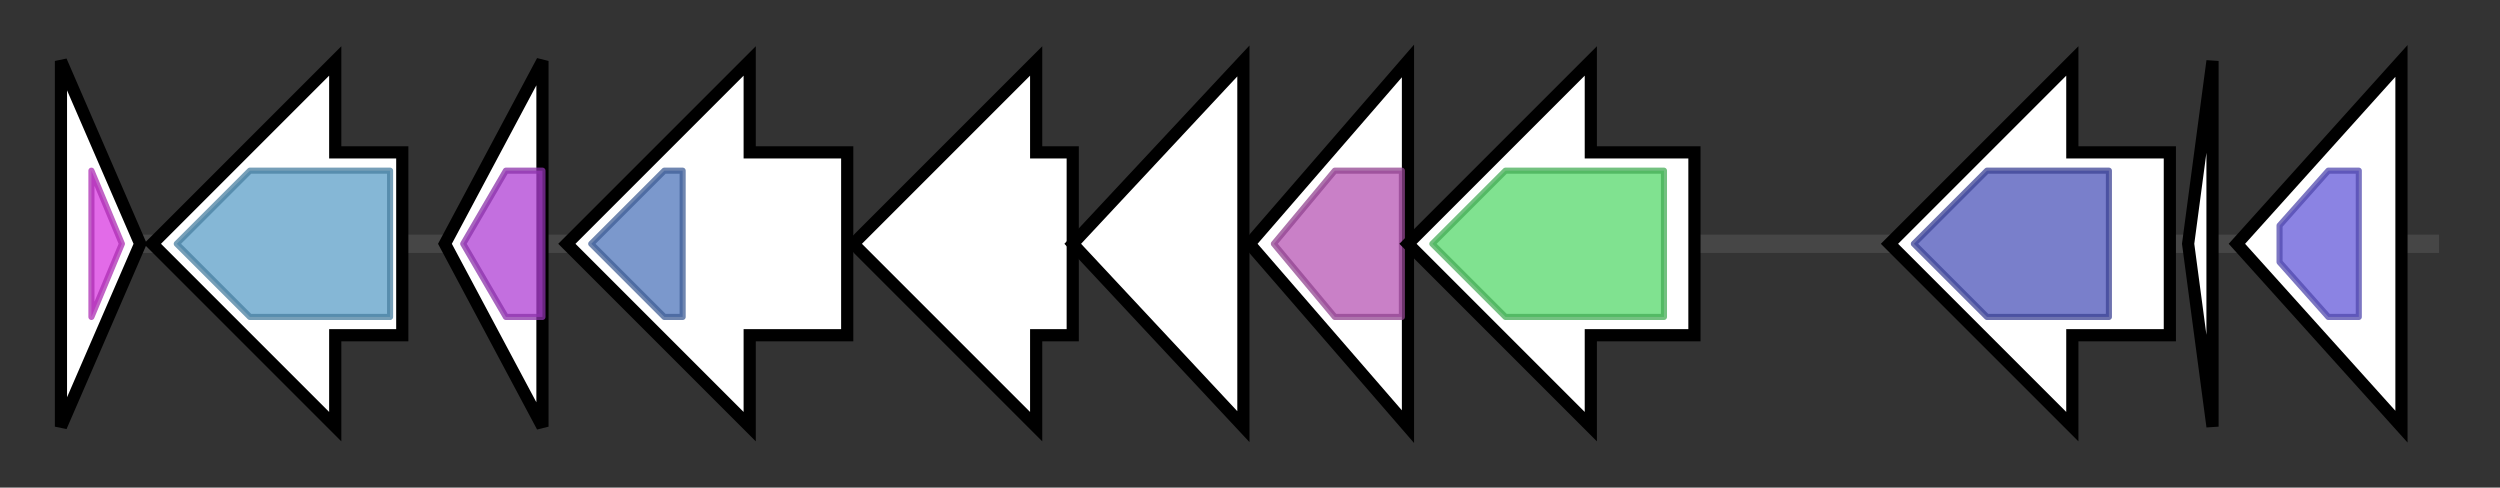 <svg version="1.1" baseProfile="full" xmlns="http://www.w3.org/2000/svg" width="410.167" height="80">
	<rect width="100%" height="100%" fill="#333333" stroke="none"/>
	<g>
		<line x1="10" y1="40.0" x2="400.167" y2="40.0" style="stroke:rgb(70,70,70); stroke-width:3 "/>
		<g>
			<title> (AQI70_RS14560)
helix-turn-helix domain-containing protein</title>
			<polygon class=" (AQI70_RS14560)
helix-turn-helix domain-containing protein" points="10,10 23,40 10,70" fill="rgb(255,255,255)" fill-opacity="1.0" stroke="rgb(0,0,0)" stroke-width="2"  />
			<g>
				<title>HTH_18 (PF12833)
"Helix-turn-helix domain"</title>
				<polygon class="PF12833" points="15,28 20,40 15,52" stroke-linejoin="round" width="8" height="24" fill="rgb(216,58,224)" stroke="rgb(172,46,179)" stroke-width="1" opacity="0.75" />
			</g>
		</g>
		<g>
			<title> (AQI70_RS14565)
serine hydrolase</title>
			<polygon class=" (AQI70_RS14565)
serine hydrolase" points="66,25 55,25 55,10 25,40 55,70 55,55 66,55" fill="rgb(255,255,255)" fill-opacity="1.0" stroke="rgb(0,0,0)" stroke-width="2"  />
			<g>
				<title>Beta-lactamase (PF00144)
"Beta-lactamase"</title>
				<polygon class="PF00144" points="29,40 41,28 64,28 64,52 41,52" stroke-linejoin="round" width="38" height="24" fill="rgb(92,159,200)" stroke="rgb(73,127,160)" stroke-width="1" opacity="0.75" />
			</g>
		</g>
		<g>
			<title> (AQI70_RS14570)
hypothetical protein</title>
			<polygon class=" (AQI70_RS14570)
hypothetical protein" points="73,40 89,10 89,70" fill="rgb(255,255,255)" fill-opacity="1.0" stroke="rgb(0,0,0)" stroke-width="2"  />
			<g>
				<title>DUF6624 (PF20329)
"Family of unknown function (DUF6624)"</title>
				<polygon class="PF20329" points="76,40 83,28 89,28 89,52 83,52" stroke-linejoin="round" width="16" height="24" fill="rgb(174,63,212)" stroke="rgb(139,50,169)" stroke-width="1" opacity="0.75" />
			</g>
		</g>
		<g>
			<title> (AQI70_RS37415)
SagB family peptide dehydrogenase</title>
			<polygon class=" (AQI70_RS37415)
SagB family peptide dehydrogenase" points="139,25 123,25 123,10 93,40 123,70 123,55 139,55" fill="rgb(255,255,255)" fill-opacity="1.0" stroke="rgb(0,0,0)" stroke-width="2"  />
			<g>
				<title>Nitroreductase (PF00881)
"Nitroreductase family"</title>
				<polygon class="PF00881" points="97,40 109,28 112,28 112,52 109,52" stroke-linejoin="round" width="18" height="24" fill="rgb(79,118,187)" stroke="rgb(63,94,149)" stroke-width="1" opacity="0.75" />
			</g>
		</g>
		<g>
			<title> (AQI70_RS14580)
hypothetical protein</title>
			<polygon class=" (AQI70_RS14580)
hypothetical protein" points="176,25 170,25 170,10 140,40 170,70 170,55 176,55" fill="rgb(255,255,255)" fill-opacity="1.0" stroke="rgb(0,0,0)" stroke-width="2"  />
		</g>
		<g>
			<title> (AQI70_RS14585)
hypothetical protein</title>
			<polygon class=" (AQI70_RS14585)
hypothetical protein" points="176,40 204,10 204,70" fill="rgb(255,255,255)" fill-opacity="1.0" stroke="rgb(0,0,0)" stroke-width="2"  />
		</g>
		<g>
			<title> (AQI70_RS14590)
hypothetical protein</title>
			<polygon class=" (AQI70_RS14590)
hypothetical protein" points="205,40 231,10 231,70" fill="rgb(255,255,255)" fill-opacity="1.0" stroke="rgb(0,0,0)" stroke-width="2"  />
			<g>
				<title>DUF5944 (PF19369)
"Family of unknown function (DUF5944)"</title>
				<polygon class="PF19369" points="209,40 219,28 230,28 230,52 219,52" stroke-linejoin="round" width="24" height="24" fill="rgb(183,86,180)" stroke="rgb(146,68,144)" stroke-width="1" opacity="0.75" />
			</g>
		</g>
		<g>
			<title> (AQI70_RS14595)
cytochrome P450</title>
			<polygon class=" (AQI70_RS14595)
cytochrome P450" points="278,25 261,25 261,10 231,40 261,70 261,55 278,55" fill="rgb(255,255,255)" fill-opacity="1.0" stroke="rgb(0,0,0)" stroke-width="2"  />
			<g>
				<title>p450 (PF00067)
"Cytochrome P450"</title>
				<polygon class="PF00067" points="235,40 247,28 273,28 273,52 247,52" stroke-linejoin="round" width="41" height="24" fill="rgb(85,216,107)" stroke="rgb(68,172,85)" stroke-width="1" opacity="0.75" />
			</g>
		</g>
		<g>
			<title> (AQI70_RS14600)
YcaO-like family protein</title>
			<polygon class=" (AQI70_RS14600)
YcaO-like family protein" points="356,25 340,25 340,10 310,40 340,70 340,55 356,55" fill="rgb(255,255,255)" fill-opacity="1.0" stroke="rgb(0,0,0)" stroke-width="2"  />
			<g>
				<title>YcaO (PF02624)
"YcaO cyclodehydratase, ATP-ad Mg2+-binding"</title>
				<polygon class="PF02624" points="314,40 326,28 346,28 346,52 326,52" stroke-linejoin="round" width="33" height="24" fill="rgb(76,84,185)" stroke="rgb(60,67,148)" stroke-width="1" opacity="0.75" />
			</g>
		</g>
		<g>
			<title> (AQI70_RS38515)
YM-216391 family RiPP peptide</title>
			<polygon class=" (AQI70_RS38515)
YM-216391 family RiPP peptide" points="359,40 363,10 363,70" fill="rgb(255,255,255)" fill-opacity="1.0" stroke="rgb(0,0,0)" stroke-width="2"  />
		</g>
		<g>
			<title> (AQI70_RS14605)
cupin domain-containing protein</title>
			<polygon class=" (AQI70_RS14605)
cupin domain-containing protein" points="367,40 394,10 394,70" fill="rgb(255,255,255)" fill-opacity="1.0" stroke="rgb(0,0,0)" stroke-width="2"  />
			<g>
				<title>JmjC_2 (PF08007)
"JmjC domain"</title>
				<polygon class="PF08007" points="374,37 382,28 387,28 387,52 382,52 374,43" stroke-linejoin="round" width="13" height="24" fill="rgb(100,90,217)" stroke="rgb(80,72,173)" stroke-width="1" opacity="0.75" />
			</g>
		</g>
	</g>
</svg>
